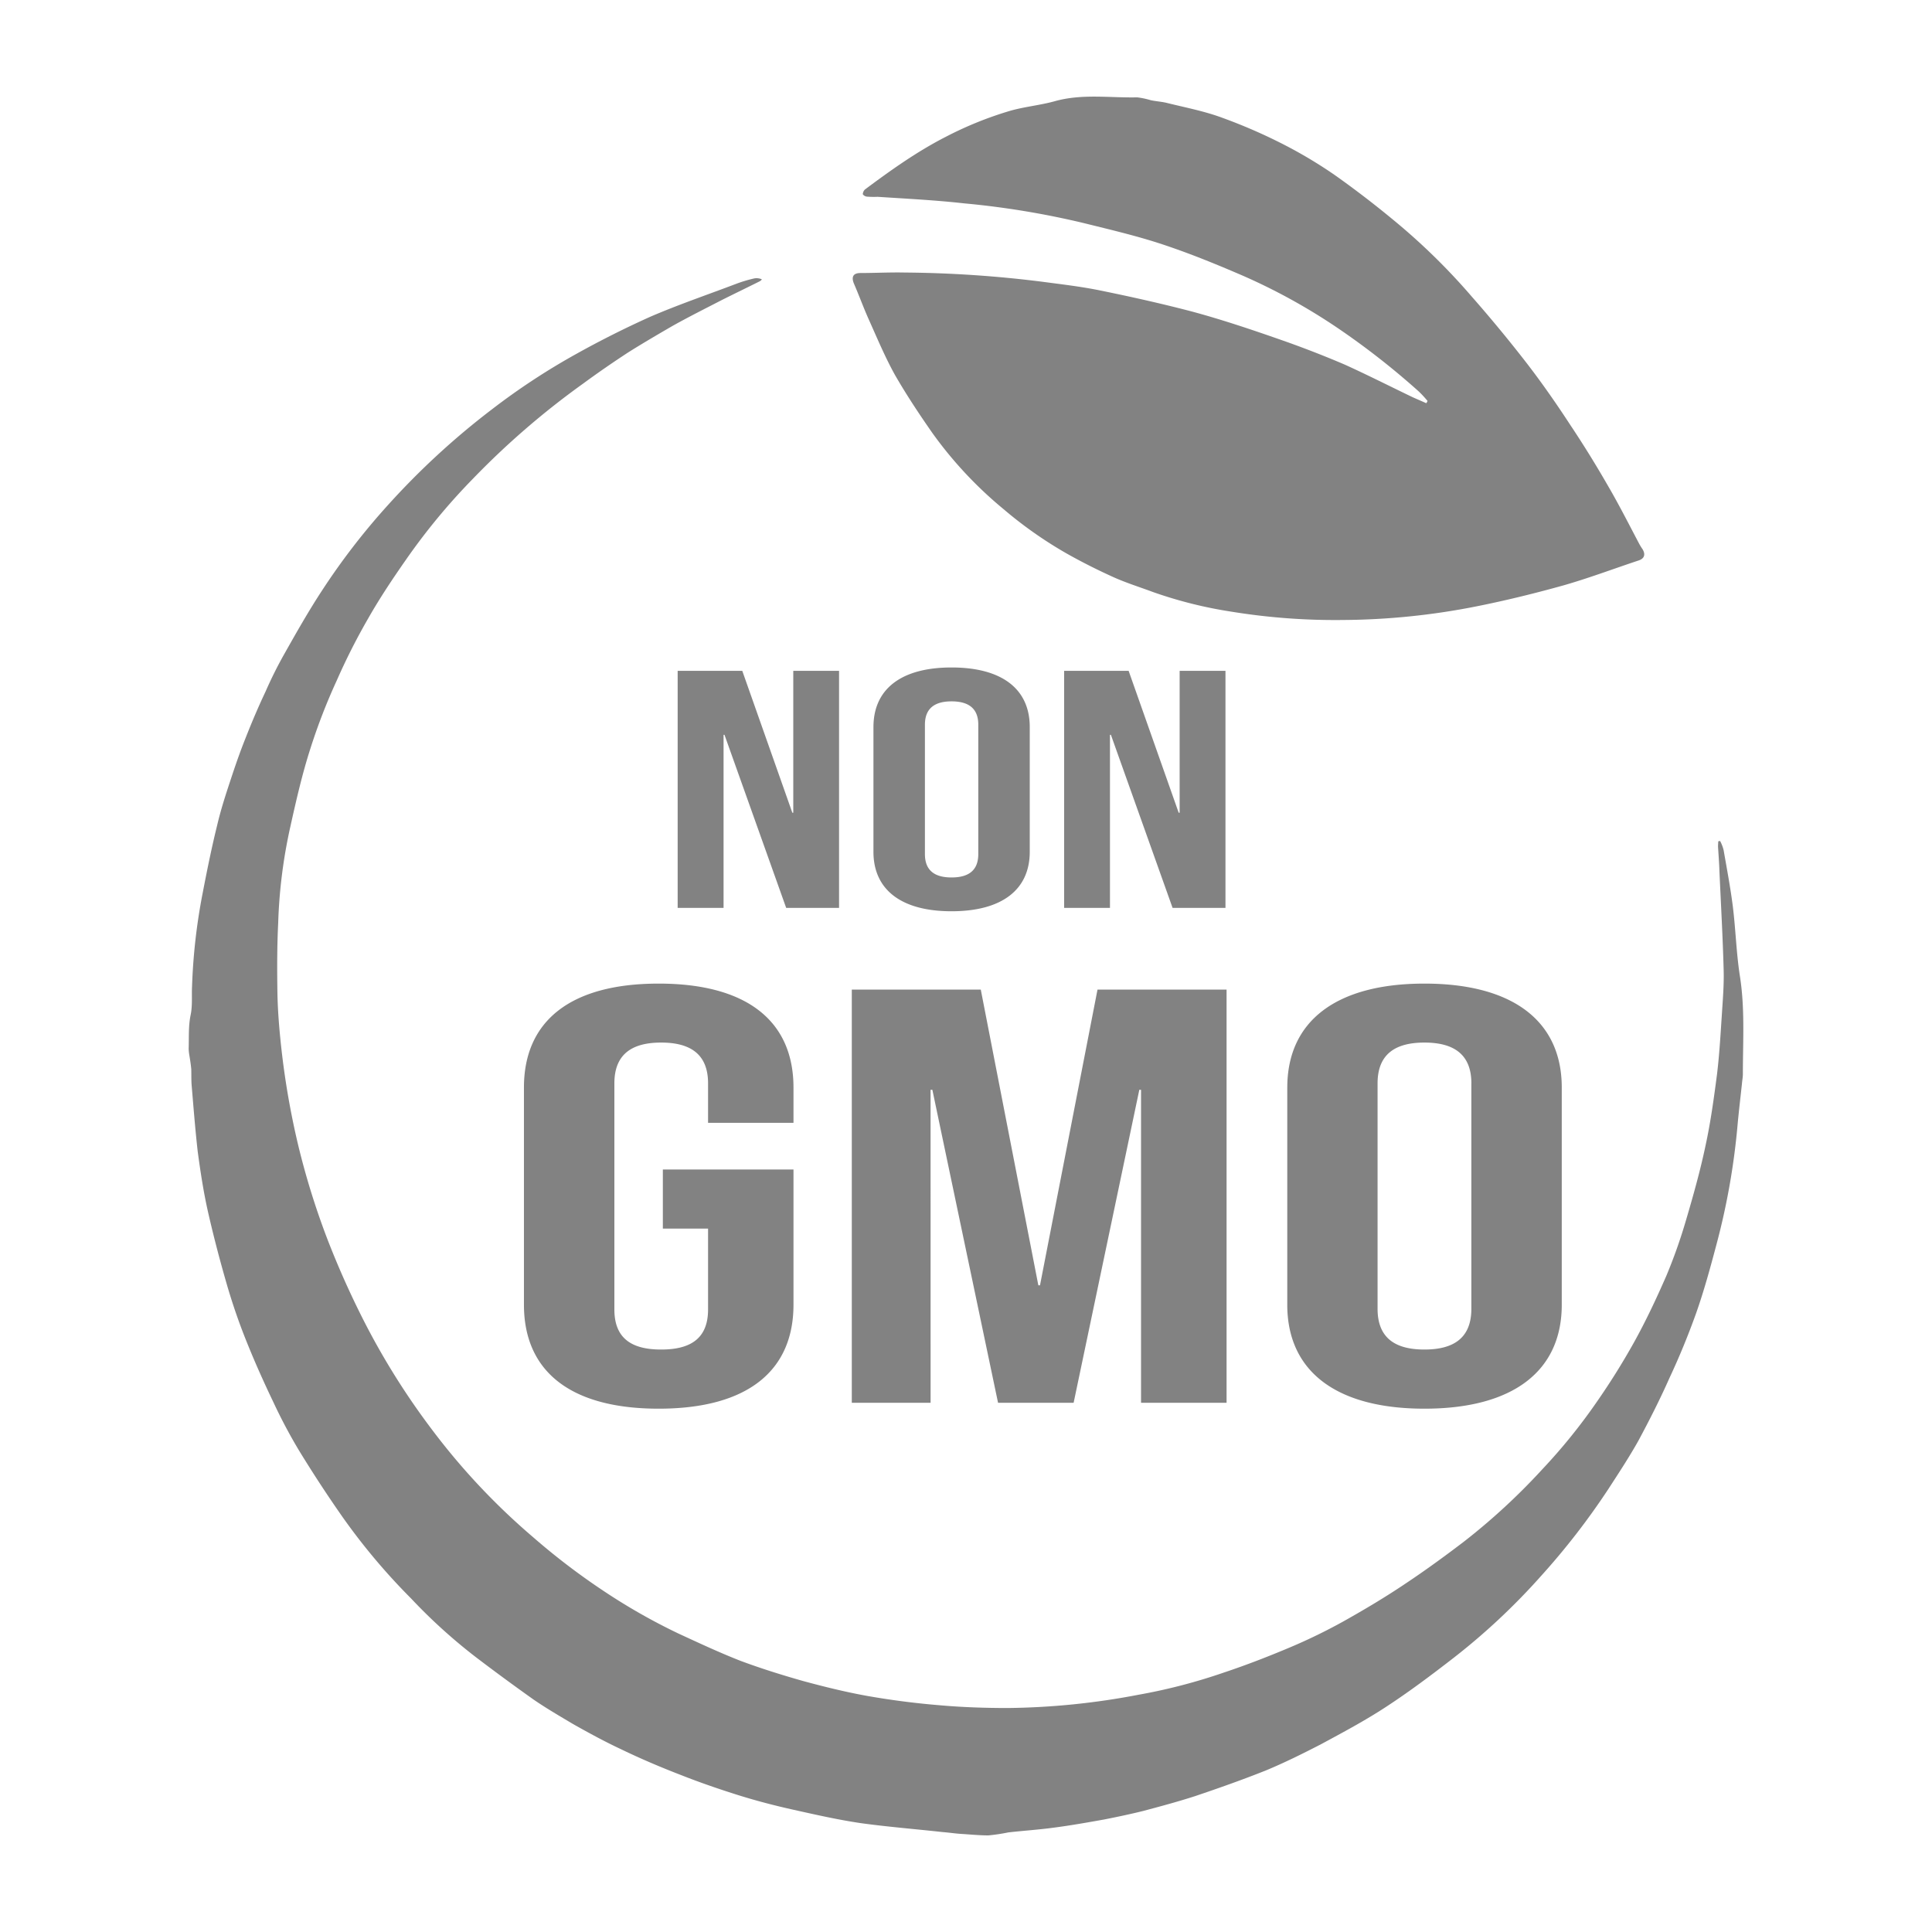 <svg xmlns="http://www.w3.org/2000/svg" viewBox="0 0 500 500">
  <path d="M450.243,252.358c-.9-5.961-1.059-11.883-1.789-17.785-.61-4.82-1.542-9.724-2.376-14.525a10.19,10.19,0,0,0-.915-2.4,2.468,2.468,0,0,0-.486.1c0,.545-.082,1.077-.04,1.583.122,2.015.282,3.989.345,6,.387,8.647.871,17.19,1.1,25.8.1,3.806-.225,7.591-.464,11.375-.348,5.189-.632,10.357-1.261,15.546-.791,6.062-1.627,12.227-2.925,18.23-1.383,6.631-3.207,13.1-5.116,19.573a135.372,135.372,0,0,1-5.057,14.3c-2.58,5.9-5.3,11.7-8.386,17.254a181.423,181.423,0,0,1-9.71,15.522,147.921,147.921,0,0,1-14.011,17.317,165.221,165.221,0,0,1-20.307,18.738c-4.914,3.745-9.91,7.386-14.985,10.767-5.28,3.556-10.682,6.774-16.124,9.825a142.749,142.749,0,0,1-13.769,6.713c-5.686,2.4-11.5,4.66-17.385,6.615a146.19,146.19,0,0,1-21.972,5.7,188.466,188.466,0,0,1-33.748,3.427c-5.93,0-11.86-.195-17.75-.722q-9.255-.762-18.418-2.362c-5.625-1-11.351-2.408-16.955-3.933-5.383-1.529-10.785-3.215-16.086-5.191-5.463-2.136-10.783-4.627-16.082-7.071a155.581,155.581,0,0,1-19.373-11.027,176.293,176.293,0,0,1-18.279-13.947,173.612,173.612,0,0,1-26.235-27.947,188.968,188.968,0,0,1-17.34-27.65,228.609,228.609,0,0,1-9.668-21.629A198.036,198.036,0,0,1,77.2,296.491a206.636,206.636,0,0,1-4.467-25.922c-.489-4.559-.852-9.056-.935-13.591-.1-6.107-.1-12.147.2-18.152a132.654,132.654,0,0,1,3.17-25c1.5-6.755,3.047-13.53,5.158-20.083a153.385,153.385,0,0,1,6.822-17.621,164.836,164.836,0,0,1,8.184-16.155c2.984-5.248,6.357-10.284,9.769-15.167a163.525,163.525,0,0,1,17.3-20.907,207.956,207.956,0,0,1,28.428-24.557c3.817-2.809,7.8-5.554,11.76-8.141,3.714-2.339,7.613-4.616,11.473-6.855,4.265-2.383,8.569-4.537,12.914-6.777,3.209-1.606,6.377-3.133,9.588-4.739a1.517,1.517,0,0,0,.608-.53,3.337,3.337,0,0,0-1.951-.244,35.215,35.215,0,0,0-4.751,1.425c-7.393,2.806-14.866,5.351-22.137,8.482q-9.927,4.461-19.373,9.739a175.449,175.449,0,0,0-21.688,14.271A197,197,0,0,0,100.409,130.7a176.64,176.64,0,0,0-17.077,22.139c-3.454,5.269-6.581,10.782-9.666,16.258a105.552,105.552,0,0,0-4.916,9.826c-1.869,3.947-3.573,7.957-5.158,11.984-1.4,3.482-2.6,6.937-3.775,10.5-1.343,4.048-2.66,8.058-3.615,12.168-1.444,5.838-2.641,11.761-3.778,17.681A152.6,152.6,0,0,0,49.7,255.329c-.122,2.418.144,4.923-.363,7.344-.611,2.949-.409,5.819-.51,8.708a12.636,12.636,0,0,0,.183,1.771c.2,1.2.383,2.359.489,3.521.037,1.322,0,2.642.079,3.966.489,5.8.932,11.535,1.585,17.336.69,5.126,1.463,10.253,2.6,15.36,1.482,6.554,3.207,13.123,5.074,19.533,1.462,4.966,3.169,9.889,5.118,14.69,2.112,5.231,4.385,10.3,6.822,15.381a136.188,136.188,0,0,0,6.562,12.373c3.594,5.881,7.409,11.721,11.391,17.4a163.257,163.257,0,0,0,17.626,20.938A141.384,141.384,0,0,0,123.3,428.985q7.311,5.558,14.762,10.844c3.311,2.28,6.8,4.3,10.276,6.37,4.083,2.3,8.144,4.516,12.41,6.511,5.054,2.444,10.273,4.66,15.553,6.695,4.9,1.933,9.931,3.662,14.988,5.247,4.651,1.447,9.423,2.687,14.215,3.745,5.766,1.285,11.532,2.588,17.34,3.439,6.947.958,14.056,1.524,21.082,2.3,1.622.122,3.308.388,4.975.487,2.294.143,4.587.376,6.883.376a47.964,47.964,0,0,0,5.158-.772c3.94-.451,7.919-.7,11.778-1.232,4.386-.569,8.771-1.353,13.117-2.127,3.331-.661,6.7-1.371,9.994-2.187,4.508-1.2,8.973-2.4,13.4-3.825,6.153-2.077,12.266-4.232,18.318-6.643,4.834-2,9.544-4.344,14.213-6.746,5.729-3.091,11.457-6.144,16.875-9.684,6.074-3.966,11.9-8.341,17.648-12.8a169.9,169.9,0,0,0,22.5-21.078,186.544,186.544,0,0,0,17.441-22.523c2.681-4.13,5.426-8.3,7.818-12.575,2.845-5.309,5.569-10.662,8-16.155,2.559-5.455,4.832-11.008,6.865-16.666,2.073-5.857,3.695-11.82,5.259-17.719a181.625,181.625,0,0,0,5.543-31.478c.326-3.457.73-6.856,1.1-10.293.061-.837.244-1.691.244-2.566C451.053,269.367,451.624,260.864,450.243,252.358ZM224.833,82.667c2.193,4.881,4.224,9.765,6.78,14.363,2.987,5.189,6.337,10.235,9.748,15.118a104.135,104.135,0,0,0,18.4,19.655,107.066,107.066,0,0,0,16.166,11.373c3.96,2.24,8.04,4.293,12.184,6.168,3.289,1.484,6.862,2.6,10.316,3.886a111.954,111.954,0,0,0,20.225,5.064,167.692,167.692,0,0,0,28.94,2.16,182.44,182.44,0,0,0,34.377-3.5c7.557-1.5,15.11-3.354,22.6-5.441,6.6-1.884,13.056-4.325,19.557-6.482,1.42-.487,1.765-1.485,1.011-2.825a15.364,15.364,0,0,1-.889-1.428c-2.641-5-5.2-10.072-8.083-15.015-3.088-5.372-6.337-10.641-9.79-15.809-3.573-5.474-7.311-10.846-11.33-16.054q-6.762-8.729-14.112-17.091a164.3,164.3,0,0,0-20.493-20.02c-4.874-4.03-9.949-7.916-15.107-11.557a117.19,117.19,0,0,0-13-7.774,138.042,138.042,0,0,0-15.961-6.96c-4.571-1.706-9.445-2.644-14.136-3.8-1.5-.4-2.986-.447-4.446-.771a20.749,20.749,0,0,0-3.475-.732c-7.106.162-14.3-1-21.4,1.016-3.777,1.04-7.8,1.405-11.536,2.479a93.547,93.547,0,0,0-16.528,6.676c-7.494,3.825-14.3,8.67-21.037,13.7a1.93,1.93,0,0,0-.529,1.2,1.551,1.551,0,0,0,1.139.63,23.018,23.018,0,0,0,2.7.04c7.473.492,14.929.856,22.359,1.691a219.154,219.154,0,0,1,31.069,5.126c6.8,1.689,13.605,3.276,20.186,5.452,7.148,2.362,14.175,5.232,21.035,8.2a153.979,153.979,0,0,1,24.331,13.431,197.9,197.9,0,0,1,21.078,16.48,27.81,27.81,0,0,1,2.256,2.442,1.957,1.957,0,0,1-.329.59c-1.155-.529-2.334-1.016-3.51-1.548-5.808-2.787-11.658-5.758-17.586-8.444-5.564-2.381-11.25-4.575-16.936-6.551-7.393-2.583-14.866-5.088-22.442-7.141-7.9-2.075-15.837-3.846-23.817-5.474-4.935-1.016-9.891-1.586-14.948-2.258a301.107,301.107,0,0,0-35.741-2.4c-3.857-.082-7.634.125-11.409.125-1.808,0-2.44.872-1.771,2.625C222.293,76.38,223.45,79.572,224.833,82.667ZM305.046,210.34l-12.957-36.726H275.4v61.345h11.859v-44.78h.244l15.962,44.78h13.687V173.614H305.29V210.34Zm-79-22.177v32.27c0,9.788,7.149,15.4,20.207,15.4,13.1,0,20.246-5.615,20.246-15.4v-32.27c0-9.825-7.149-15.421-20.246-15.421C233.2,172.742,226.049,178.338,226.049,188.163Zm27.132-.612v33.494c0,4.373-2.681,6.041-6.925,6.041-4.2,0-6.884-1.668-6.884-6.041V187.551c0-4.351,2.684-6.04,6.884-6.04C250.5,181.511,253.181,183.2,253.181,187.551Zm-77.8-13.937v61.345h11.879v-44.78h.244l15.962,44.78h13.685V173.614H205.3V210.34h-.242L192.1,173.614Zm29.975,116.973v-9.132c0-17.112-11.921-26.9-34.889-26.9s-34.867,9.788-34.867,26.9v56.2c0,17.146,11.9,26.912,34.867,26.912s34.889-9.766,34.889-26.912V302.672H171.546v15.292h11.7v20.917c0,7.661-4.691,10.378-12.145,10.378-7.43,0-12.1-2.717-12.1-10.378V280.373c0-7.649,4.67-10.557,12.1-10.557,7.454,0,12.145,2.908,12.145,10.557v10.214Zm35.476-8.544h.467l17,81h19.556l17-81h.449v81h22.134V256.1h-33.4l-14.887,76.545h-.425l-14.9-76.545H220.445V363.045h20.39Zm92.315-.588v56.2c0,17.146,12.551,26.912,35.5,26.912,22.991,0,35.539-9.766,35.539-26.912v-56.2c0-17.112-12.548-26.9-35.539-26.9C345.7,254.555,333.15,264.343,333.15,281.455Zm47.642-1.082v58.348c0,7.658-4.712,10.538-12.147,10.538s-12.124-2.88-12.124-10.538V280.373c0-7.649,4.693-10.557,12.124-10.557S380.792,272.724,380.792,280.373Z" fill="#828282"/>
</svg>
